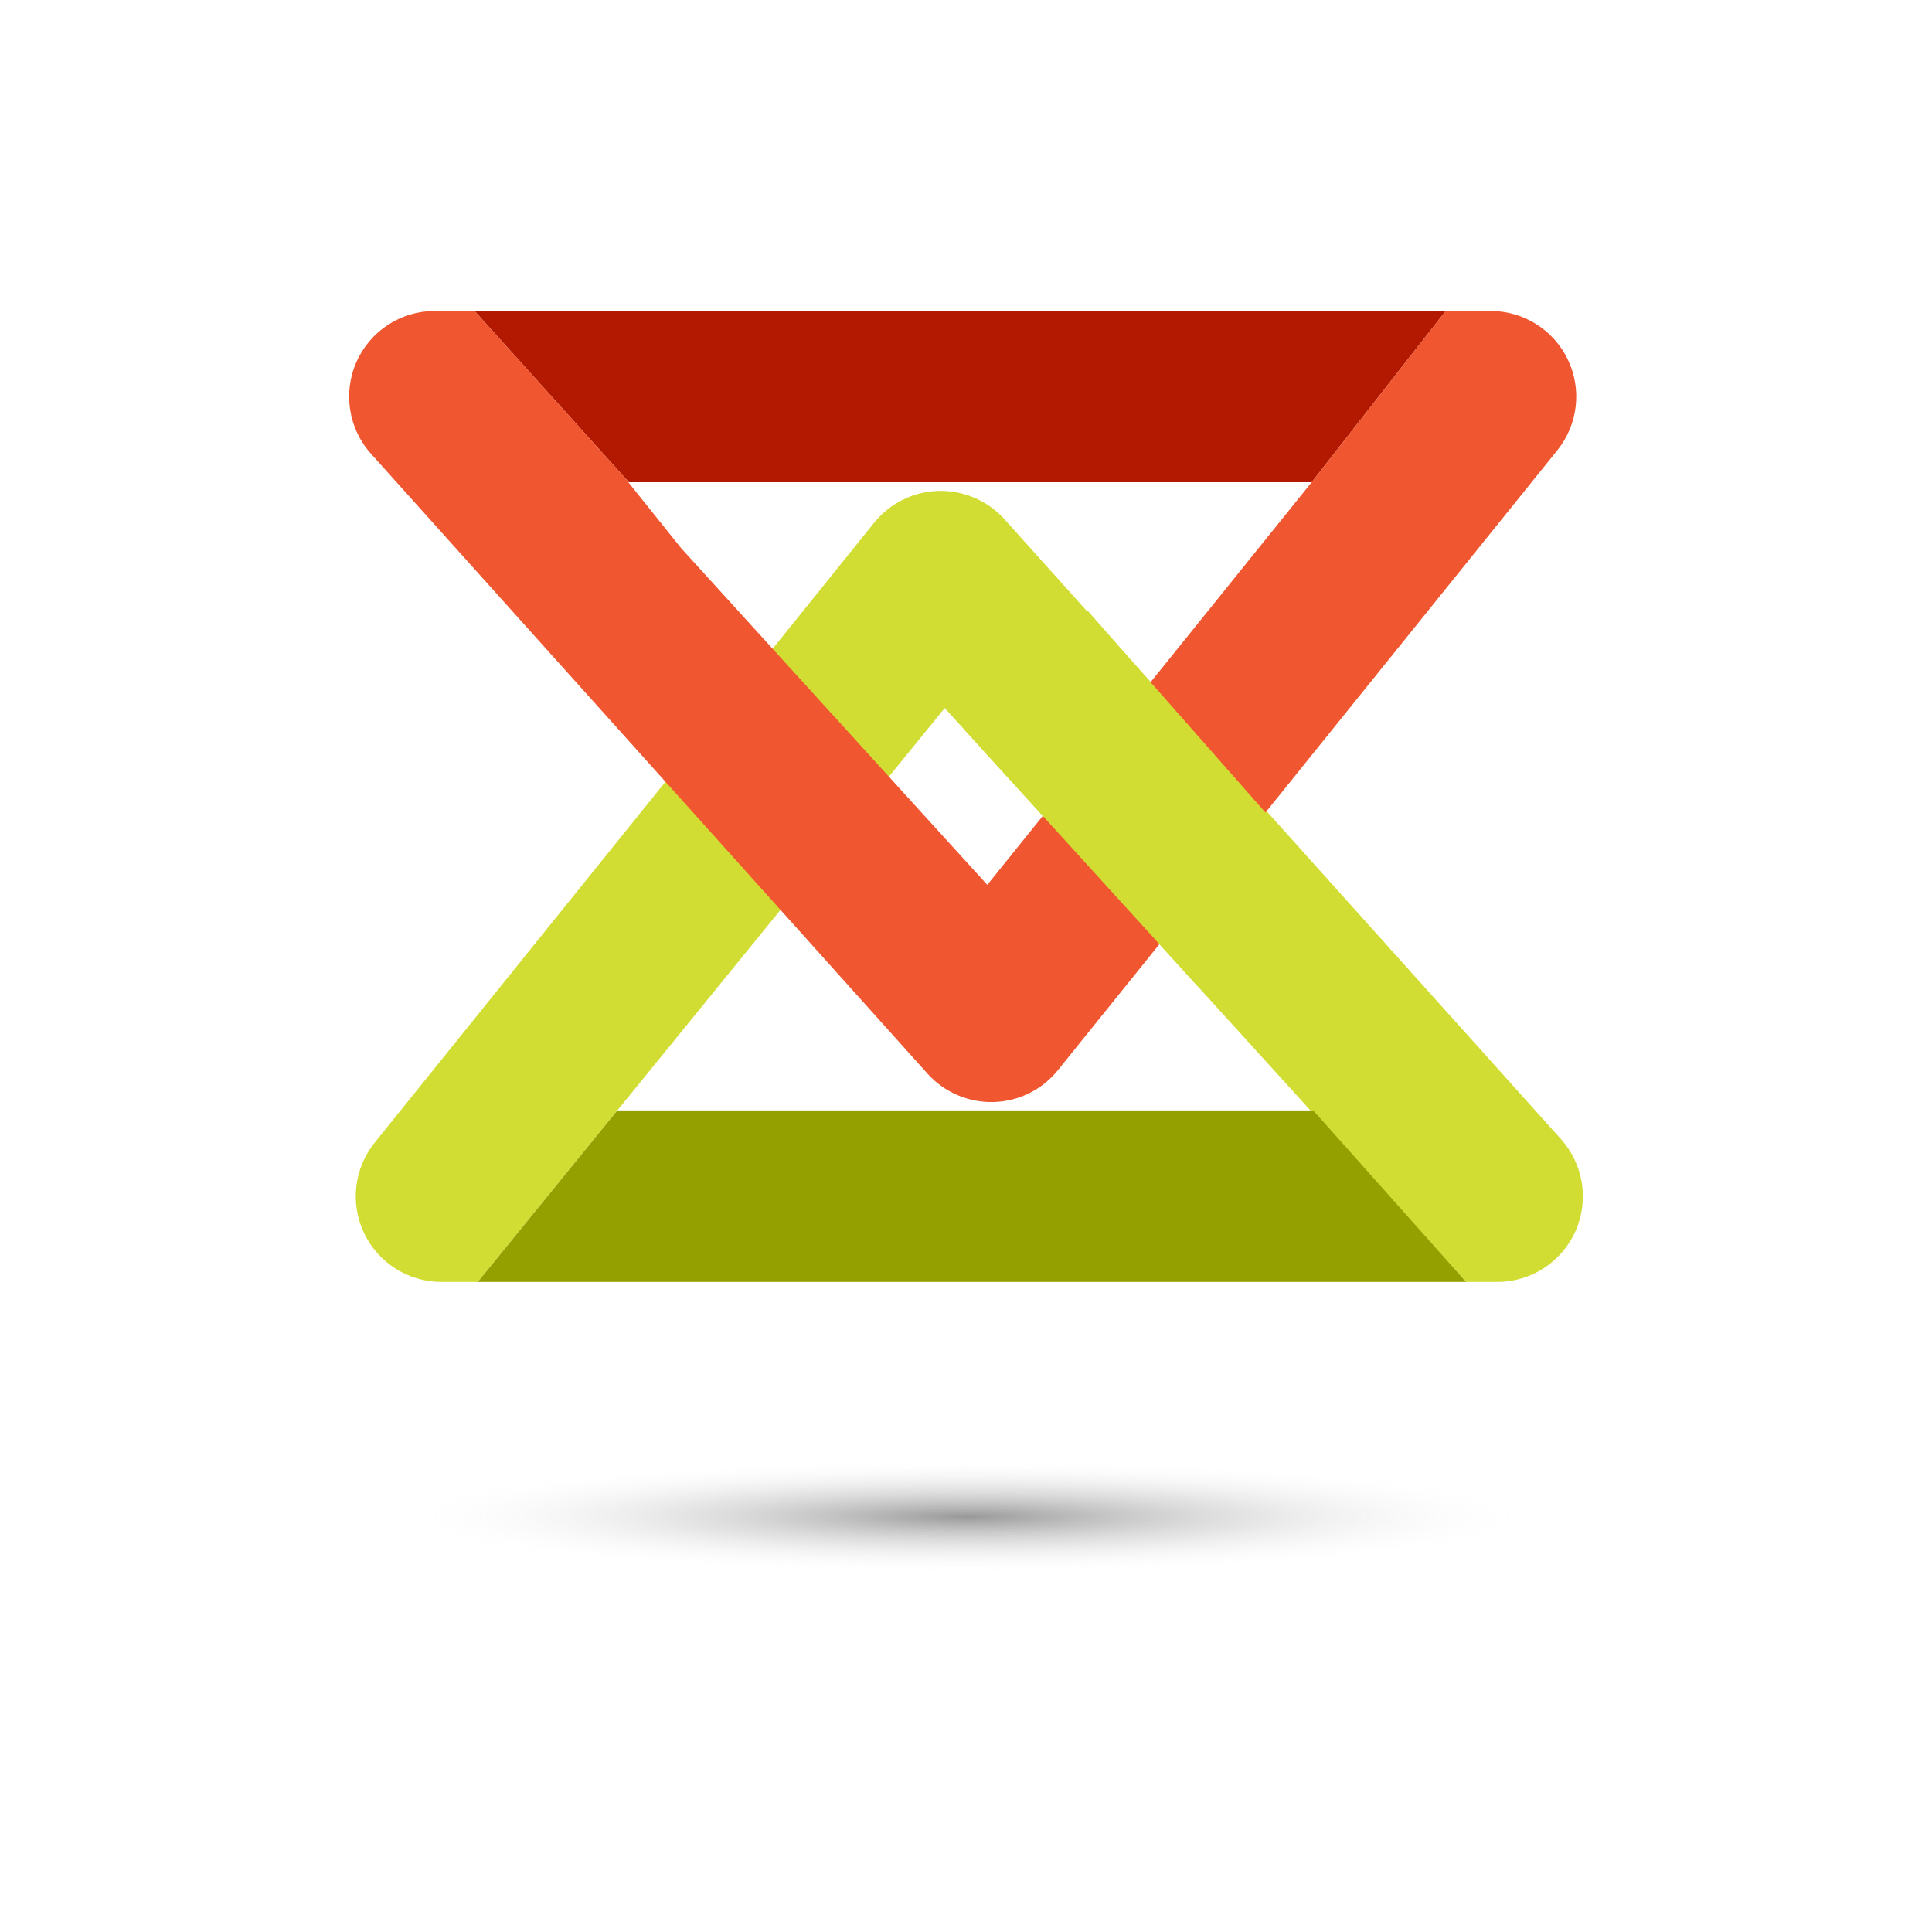 <?xml version="1.0" encoding="utf-8"?>
<!-- Generator: Adobe Illustrator 16.0.0, SVG Export Plug-In . SVG Version: 6.00 Build 0)  -->
<!DOCTYPE svg PUBLIC "-//W3C//DTD SVG 1.1//EN" "http://www.w3.org/Graphics/SVG/1.1/DTD/svg11.dtd">
<svg version="1.1" id="Layer_1" xmlns="http://www.w3.org/2000/svg" xmlns:xlink="http://www.w3.org/1999/xlink" x="0px" y="0px"
	 width="540px" height="540px" viewBox="0 0 540 540" enable-background="new 0 0 540 540" xml:space="preserve">
<g>
	<g>
		
			<radialGradient id="SVGID_1_" cx="286.72" cy="3382.887" r="160.44" gradientTransform="matrix(1 0 0 0.1 -16.72 85.628)" gradientUnits="userSpaceOnUse">
			<stop  offset="0" style="stop-color:#000000;stop-opacity:0.4"/>
			<stop  offset="1" style="stop-color:#FFFFFF;stop-opacity:0"/>
		</radialGradient>
		<ellipse fill="url(#SVGID_1_)" cx="270" cy="423.917" rx="225" ry="29.162"/>
	</g>
	<g>
		<path fill="#D1DD33" d="M264.052,197.907l77.583,85.322l68.141,75.075h8.716c9.474,0,18.053-5.588,21.881-14.24
			c3.832-8.668,2.192-18.774-4.177-25.787L280.659,145.026c-4.709-5.167-11.477-8.019-18.418-7.818
			c-6.988,0.211-13.537,3.464-17.921,8.902L104.731,319.366c-5.779,7.174-6.928,17.027-2.948,25.337
			c3.978,8.312,12.376,13.599,21.586,13.599h10.179L264.052,197.907z"/>
		<polygon fill="#94A000" points="367.049,310.363 172.556,310.363 133.546,358.305 409.774,358.305 		"/>
		<polygon fill="#B31900" points="366.624,134.779 404.079,86.922 132.632,86.922 175.762,134.779 		"/>
		<path fill="#F0562F" d="M438.219,100.522c-3.976-8.311-12.369-13.6-21.581-13.6h-12.56l-37.454,47.857l-90.675,112.54
			l-85.596-94.138l24.739,27.455l-24.739-27.455l-14.743-18.403h0.149l-43.129-47.857h-11.12c-9.474,0-18.05,5.586-21.882,14.249
			c-3.831,8.666-2.195,18.771,4.177,25.779l155.536,173.251c4.708,5.174,11.479,8.018,18.422,7.818
			c6.986-0.203,13.529-3.461,17.92-8.9l139.584-173.252C441.056,118.688,442.198,108.833,438.219,100.522z"/>
		<polygon fill="#D1DD33" points="334.765,275.676 366.409,241.527 303.836,170.519 269.371,203.757 		"/>
	</g>
</g>
</svg>
